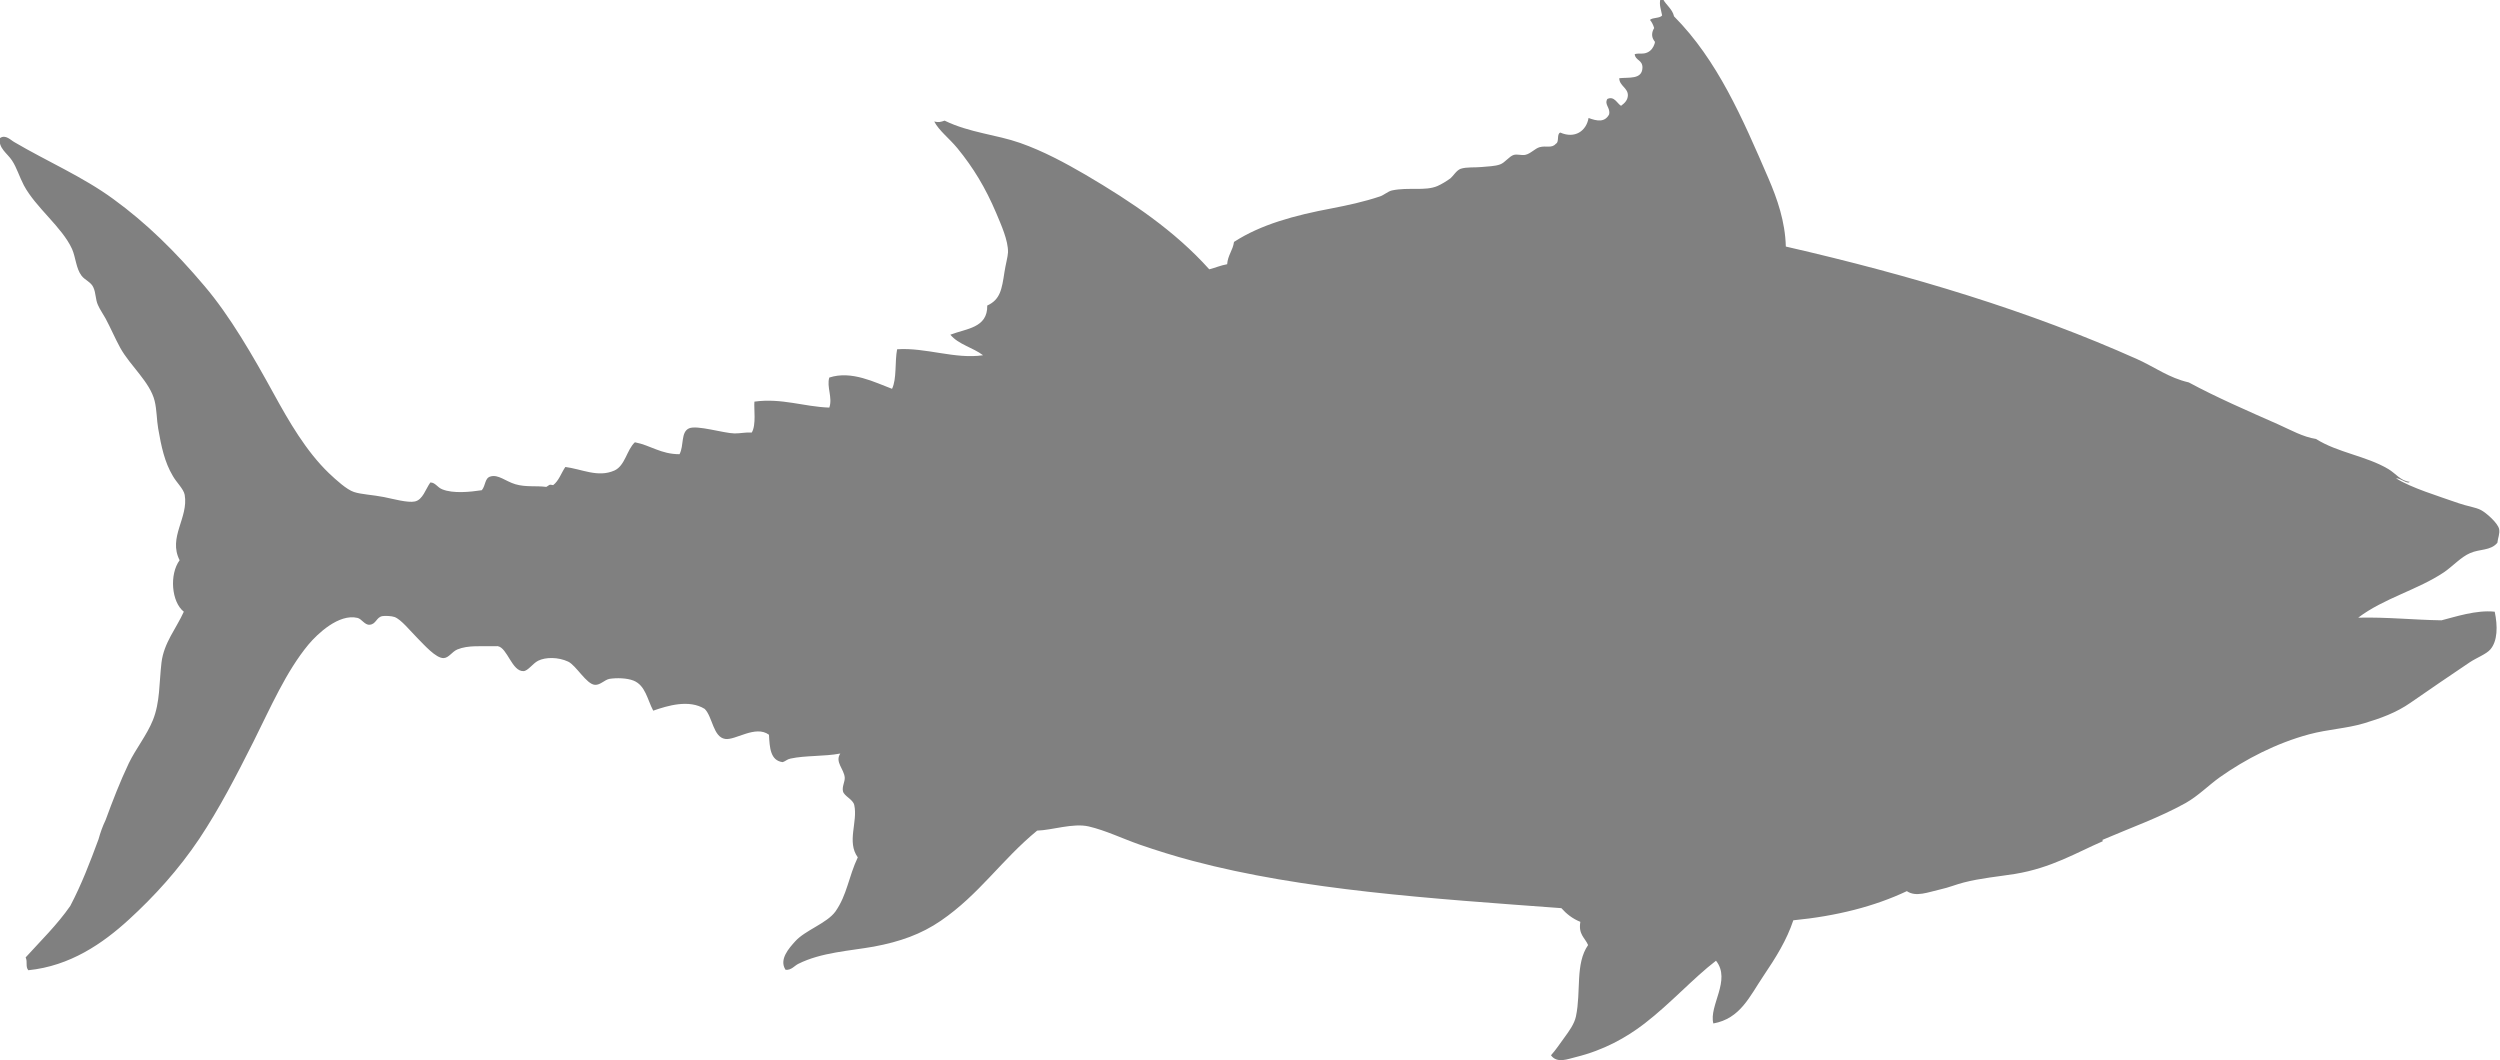 <?xml version="1.0" encoding="UTF-8"?>
<svg id="Layer_2" data-name="Layer 2" xmlns="http://www.w3.org/2000/svg" viewBox="0 0 113.17 47.99">
  <defs>
    <style>
      .cls-1 {
        fill: #808080;
        fill-rule: evenodd;
      }
    </style>
  </defs>
  <g id="Layer_1-2" data-name="Layer 1">
    <path class="cls-1" d="M95.19,38.08c-1.2,.52-2.33,1.21-3.97,1.48-.75,.12-1.56,.19-2.33,.39-.32,.08-.68,.23-1.05,.31-.57,.13-1.11,.36-1.52,.08-1.46,.69-3.18,1.13-5.14,1.32-.3,.9-.78,1.67-1.36,2.53-.62,.92-1.04,1.92-2.26,2.14-.21-.81,.82-1.96,.12-2.84-1.03,.79-2.05,1.93-3.23,2.84-.83,.64-1.85,1.21-3.11,1.52-.35,.08-.85,.31-1.13-.08,.21-.23,.4-.52,.62-.82,.19-.26,.44-.6,.51-.94,.24-1.14-.04-2.38,.55-3.23-.14-.33-.45-.48-.35-1.05-.35-.14-.63-.36-.86-.62-5.95-.44-11.68-.81-16.69-2.14-.83-.22-1.63-.47-2.41-.74-.77-.27-1.53-.64-2.3-.82-.71-.16-1.65,.17-2.33,.19-1.61,1.32-2.62,2.89-4.36,4.08-.89,.61-1.85,.95-3.03,1.17-1.12,.2-2.38,.26-3.42,.78-.17,.08-.32,.3-.58,.27-.31-.47,.17-.99,.43-1.28,.45-.51,1.44-.82,1.83-1.36,.53-.76,.59-1.56,1.01-2.45-.51-.7,.01-1.61-.16-2.37-.06-.26-.46-.4-.51-.62-.05-.21,.09-.43,.08-.62-.03-.39-.46-.71-.2-1.09-.74,.14-1.57,.08-2.26,.23-.15,.03-.22,.12-.35,.16-.56-.07-.59-.66-.62-1.24-.61-.45-1.52,.26-1.98,.19-.55-.08-.57-1-.93-1.36-.71-.44-1.67-.15-2.33,.08-.27-.51-.35-1.14-.89-1.36-.3-.12-.77-.13-1.09-.08-.22,.04-.42,.29-.66,.27-.38-.02-.85-.88-1.21-1.05-.45-.21-1.02-.21-1.36-.04-.24,.12-.46,.46-.66,.47-.53,.02-.73-1.06-1.17-1.13-.74,.02-1.32-.06-1.83,.15-.25,.11-.38,.38-.62,.39-.35,.01-.89-.61-1.17-.89-.34-.34-.75-.86-1.05-.97-.14-.05-.44-.06-.55-.04-.28,.05-.28,.37-.58,.39-.22,.02-.36-.27-.55-.31-.84-.2-1.81,.72-2.22,1.21-1.01,1.22-1.71,2.84-2.49,4.4-.77,1.53-1.55,3.04-2.45,4.39-.93,1.39-2.04,2.61-3.19,3.66-1.18,1.08-2.66,2.1-4.55,2.29-.14-.18-.02-.37-.12-.58,.69-.76,1.43-1.48,2.02-2.33,.51-.97,.9-1.99,1.28-3.02,.08-.29,.18-.58,.32-.87,.32-.87,.65-1.73,1.05-2.57,.32-.66,.81-1.26,1.09-1.95,.33-.82,.28-1.68,.39-2.61,.11-.9,.67-1.54,1.01-2.3-.56-.44-.66-1.69-.19-2.33-.53-1.04,.41-1.92,.23-2.96-.05-.27-.38-.57-.54-.86-.37-.62-.52-1.33-.66-2.14-.07-.4-.06-.84-.16-1.25-.21-.86-1.11-1.59-1.56-2.41-.23-.42-.43-.89-.66-1.32-.12-.22-.26-.41-.35-.62-.11-.24-.09-.54-.2-.78-.1-.25-.39-.34-.54-.54-.25-.33-.26-.82-.43-1.21-.45-.99-1.64-1.87-2.18-2.88-.21-.4-.32-.8-.54-1.13-.2-.31-.64-.57-.54-1.01,.25-.18,.49,.1,.66,.19,1.46,.86,3.09,1.56,4.47,2.57,1.5,1.09,2.81,2.38,4.12,3.93,1.16,1.36,2.2,3.17,3.15,4.9,.67,1.22,1.45,2.58,2.49,3.58,.34,.32,.8,.74,1.13,.85,.32,.11,.86,.13,1.36,.23,.4,.08,1.08,.27,1.4,.2,.36-.08,.48-.55,.7-.86,.23,0,.31,.22,.54,.31,.49,.2,1.26,.12,1.79,.04,.18-.22,.13-.55,.39-.62,.35-.11,.69,.22,1.13,.35,.48,.14,.94,.06,1.4,.12,.14-.07,.1-.13,.31-.08,.26-.2,.36-.54,.55-.82,.75,.09,1.47,.49,2.22,.16,.49-.22,.56-.94,.93-1.28,.72,.14,1.17,.54,2.02,.54,.21-.4,.05-1,.43-1.17,.36-.16,1.56,.22,2.06,.23,.29,0,.51-.06,.78-.04,.21-.35,.09-1.09,.12-1.4,1.24-.17,2.23,.23,3.39,.27,.16-.45-.13-.94,0-1.36,1.01-.33,2.06,.22,2.84,.51,.22-.45,.12-1.23,.23-1.79,1.29-.09,2.63,.46,3.89,.27-.46-.35-1.12-.49-1.48-.93,.72-.28,1.69-.3,1.67-1.32,.59-.27,.66-.73,.78-1.52,.05-.33,.15-.68,.16-.89,.01-.54-.31-1.24-.54-1.79-.48-1.13-1.03-2.04-1.75-2.92-.38-.46-.83-.79-1.05-1.21,.21,.05,.29,.02,.47-.04,1.13,.55,2.34,.63,3.42,1.01,1.05,.37,2.03,.9,2.96,1.44,2.09,1.23,4.03,2.53,5.6,4.28,.28-.07,.52-.18,.81-.23,.03-.41,.26-.63,.31-1.01,1.22-.79,2.73-1.2,4.43-1.52,.72-.14,1.43-.29,2.18-.54,.18-.06,.36-.23,.54-.27,.76-.16,1.5,.04,2.06-.2,.18-.08,.4-.21,.59-.35,.13-.11,.27-.36,.46-.43,.27-.09,.66-.05,.94-.08,.29-.03,.61-.03,.85-.12,.22-.08,.41-.37,.62-.43,.16-.04,.35,.03,.51,0,.25-.05,.44-.29,.66-.35,.3-.08,.54,.07,.74-.16,.15-.08,.02-.44,.19-.5,.66,.29,1.18-.07,1.28-.66,.38,.14,.73,.21,.93-.16,.07-.31-.23-.44-.08-.7,.31-.15,.44,.2,.62,.31,.19-.14,.3-.27,.31-.47,.01-.34-.39-.44-.39-.78,.43-.05,1.03,.07,1.05-.47,.01-.37-.33-.33-.35-.62,.22-.06,.37,.02,.58-.08,.17-.08,.26-.22,.32-.39,0-.03,.01-.06,.02-.08-.02-.02-.03-.05-.05-.07-.13-.19-.09-.4,.01-.56-.04-.14-.11-.28-.19-.37,.13-.12,.43-.06,.55-.2-.05-.28-.14-.47-.08-.74h.12c.15,.28,.42,.44,.5,.78,1.96,1.98,3.08,4.57,4.28,7.35,.39,.91,.75,1.93,.78,3.07,5.71,1.31,11.04,2.92,15.91,5.1,.8,.36,1.42,.84,2.33,1.05,1.26,.68,2.67,1.29,4.05,1.9,.56,.25,1.12,.57,1.71,.66,.98,.62,2.28,.77,3.27,1.36,.34,.2,.56,.54,.97,.58-.09,.13-.4-.17-.62-.16,.68,.43,1.9,.8,2.84,1.13,.36,.13,.77,.18,1.01,.31,.23,.12,.76,.58,.82,.86,.04,.21-.06,.41-.08,.62-.31,.37-.8,.27-1.24,.47-.4,.17-.78,.59-1.17,.86-1.19,.8-2.73,1.18-3.89,2.06,1.33-.03,2.49,.1,3.77,.12,.6-.15,1.57-.48,2.41-.39,.14,.66,.13,1.33-.2,1.71-.18,.21-.63,.38-.93,.58-.89,.6-1.79,1.21-2.68,1.83-.66,.46-1.37,.71-2.1,.93-.8,.24-1.63,.27-2.49,.5-1.49,.4-2.89,1.13-4.04,1.94-.53,.38-.97,.84-1.55,1.17-1.19,.66-2.44,1.1-3.77,1.67Z"/>
  </g>
</svg>